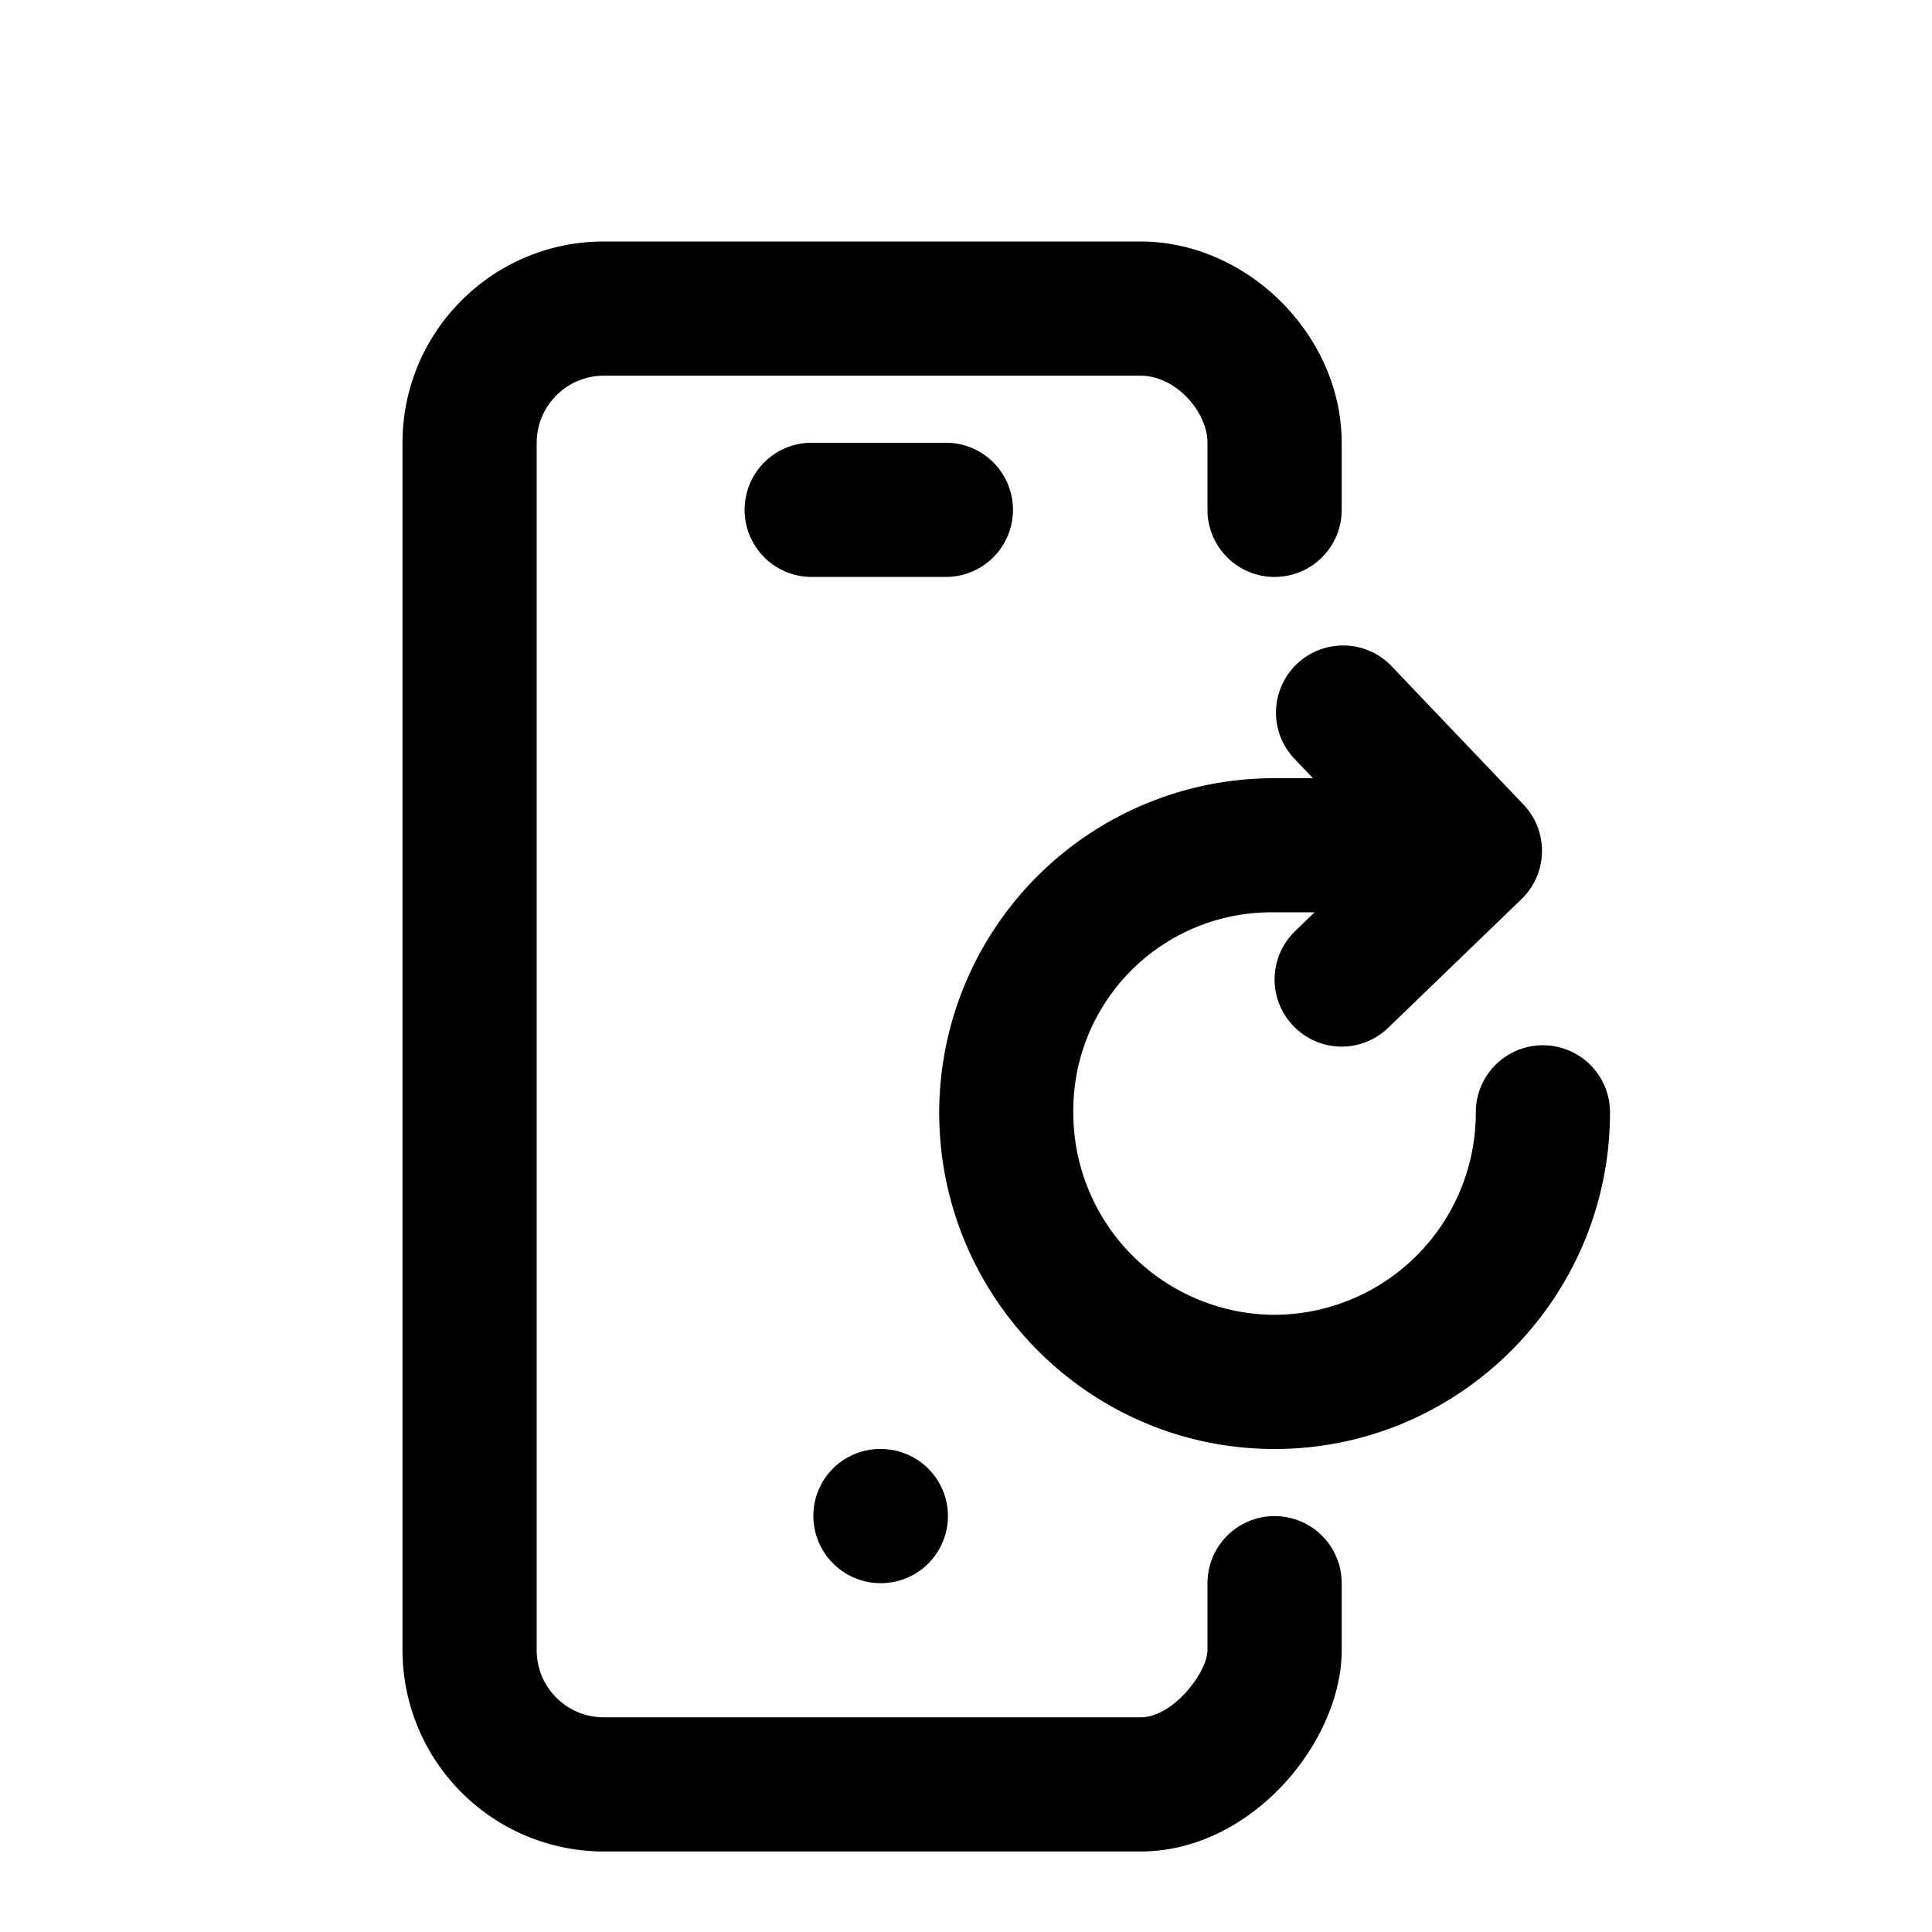 <svg xmlns="http://www.w3.org/2000/svg" fill="none" viewBox="0 0 24 24"><path fill="currentColor" fill-rule="evenodd" d="M15.833 18c-2.297 0-4.166-1.876-4.166-4.182a4.16 4.16 0 0 1 4.159-4.151h.484l-.247-.259a.834.834 0 0 1 1.207-1.15l1.655 1.736a.834.834 0 0 1-.024 1.175l-1.656 1.598a.83.83 0 0 1-1.178-.022.833.833 0 0 1 .021-1.178l.242-.234h-.504a2.462 2.462 0 0 0-2.493 2.485 2.51 2.51 0 0 0 2.5 2.515 2.51 2.51 0 0 0 2.5-2.515.833.833 0 1 1 1.667 0C20 16.124 18.13 18 15.833 18ZM9.25 6.333c0-.46.372-.833.833-.833h1.667a.833.833 0 1 1 0 1.667h-1.667a.833.833 0 0 1-.833-.834Zm1.692 13.334a.837.837 0 0 1-.838-.834.83.83 0 0 1 .829-.833h.009a.833.833 0 1 1 0 1.667Zm4.891-12.5A.833.833 0 0 1 15 6.333V5.5c0-.375-.385-.833-.833-.833H7.5a.834.834 0 0 0-.833.833v15c0 .46.373.833.833.833h6.667c.415 0 .833-.57.833-.833v-.833a.833.833 0 1 1 1.667 0v.833c0 1.132-1.115 2.5-2.5 2.5H7.5A2.503 2.503 0 0 1 5 20.5v-15C5 4.12 6.122 3 7.5 3h6.667c1.331 0 2.5 1.168 2.5 2.5v.833a.833.833 0 0 1-.834.834Z" clip-rule="evenodd"/></svg>